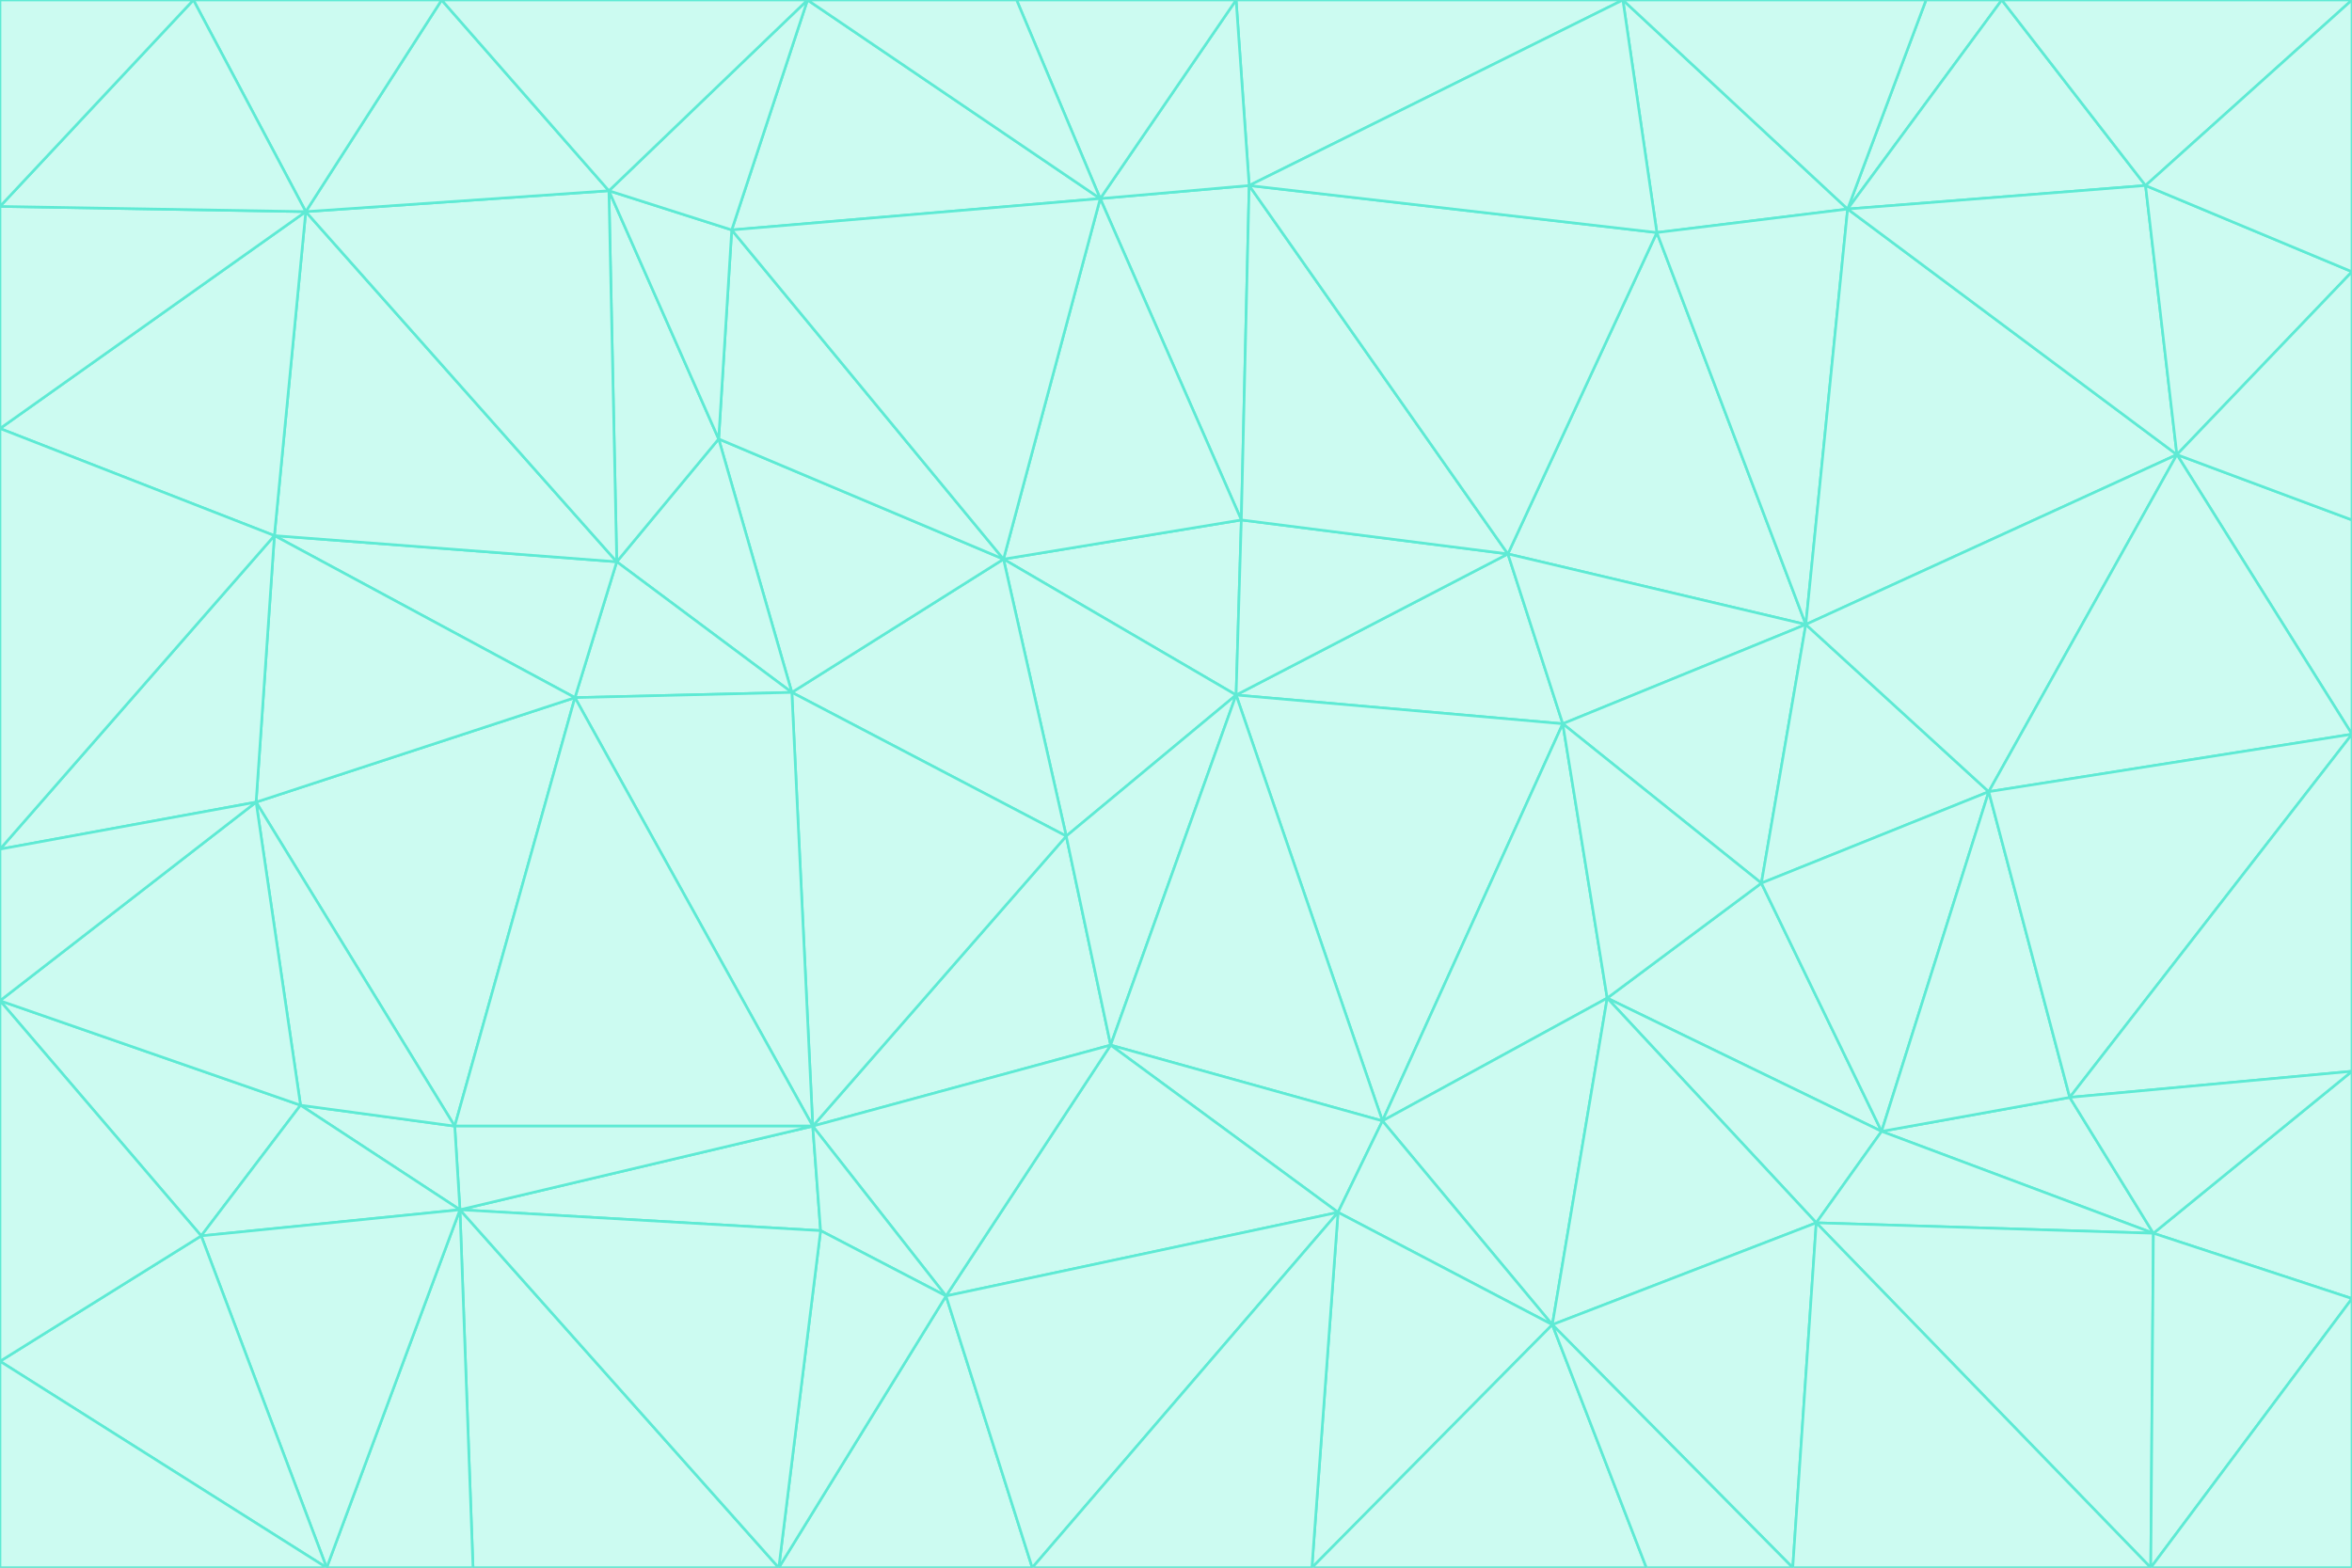 <svg id="visual" viewBox="0 0 900 600" width="900" height="600" xmlns="http://www.w3.org/2000/svg" xmlns:xlink="http://www.w3.org/1999/xlink" version="1.1"><rect x="0" y="0" width="900" height="600" fill="#333333" stroke="none"/><g stroke-width="1" stroke-linejoin="bevel"><path d="M473 266L475 199L384 214Z" fill="#ccfbf1" stroke="#5eead4"></path><path d="M384 214L408 320L473 266Z" fill="#ccfbf1" stroke="#5eead4"></path><path d="M384 214L303 265L408 320Z" fill="#ccfbf1" stroke="#5eead4"></path><path d="M598 277L577 212L473 266Z" fill="#ccfbf1" stroke="#5eead4"></path><path d="M473 266L577 212L475 199Z" fill="#ccfbf1" stroke="#5eead4"></path><path d="M478 71L421 76L475 199Z" fill="#ccfbf1" stroke="#5eead4"></path><path d="M475 199L421 76L384 214Z" fill="#ccfbf1" stroke="#5eead4"></path><path d="M384 214L275 168L303 265Z" fill="#ccfbf1" stroke="#5eead4"></path><path d="M577 212L478 71L475 199Z" fill="#ccfbf1" stroke="#5eead4"></path><path d="M311 431L425 400L408 320Z" fill="#ccfbf1" stroke="#5eead4"></path><path d="M408 320L425 400L473 266Z" fill="#ccfbf1" stroke="#5eead4"></path><path d="M529 429L598 277L473 266Z" fill="#ccfbf1" stroke="#5eead4"></path><path d="M280 88L275 168L384 214Z" fill="#ccfbf1" stroke="#5eead4"></path><path d="M275 168L236 215L303 265Z" fill="#ccfbf1" stroke="#5eead4"></path><path d="M303 265L311 431L408 320Z" fill="#ccfbf1" stroke="#5eead4"></path><path d="M309 0L280 88L421 76Z" fill="#ccfbf1" stroke="#5eead4"></path><path d="M421 76L280 88L384 214Z" fill="#ccfbf1" stroke="#5eead4"></path><path d="M275 168L233 73L236 215Z" fill="#ccfbf1" stroke="#5eead4"></path><path d="M236 215L220 267L303 265Z" fill="#ccfbf1" stroke="#5eead4"></path><path d="M425 400L529 429L473 266Z" fill="#ccfbf1" stroke="#5eead4"></path><path d="M220 267L311 431L303 265Z" fill="#ccfbf1" stroke="#5eead4"></path><path d="M425 400L512 464L529 429Z" fill="#ccfbf1" stroke="#5eead4"></path><path d="M621 0L473 0L478 71Z" fill="#ccfbf1" stroke="#5eead4"></path><path d="M478 71L473 0L421 76Z" fill="#ccfbf1" stroke="#5eead4"></path><path d="M473 0L389 0L421 76Z" fill="#ccfbf1" stroke="#5eead4"></path><path d="M529 429L615 382L598 277Z" fill="#ccfbf1" stroke="#5eead4"></path><path d="M362 496L512 464L425 400Z" fill="#ccfbf1" stroke="#5eead4"></path><path d="M529 429L594 507L615 382Z" fill="#ccfbf1" stroke="#5eead4"></path><path d="M691 239L634 89L577 212Z" fill="#ccfbf1" stroke="#5eead4"></path><path d="M577 212L634 89L478 71Z" fill="#ccfbf1" stroke="#5eead4"></path><path d="M691 239L577 212L598 277Z" fill="#ccfbf1" stroke="#5eead4"></path><path d="M280 88L233 73L275 168Z" fill="#ccfbf1" stroke="#5eead4"></path><path d="M236 215L105 205L220 267Z" fill="#ccfbf1" stroke="#5eead4"></path><path d="M309 0L233 73L280 88Z" fill="#ccfbf1" stroke="#5eead4"></path><path d="M674 338L691 239L598 277Z" fill="#ccfbf1" stroke="#5eead4"></path><path d="M389 0L309 0L421 76Z" fill="#ccfbf1" stroke="#5eead4"></path><path d="M720 433L674 338L615 382Z" fill="#ccfbf1" stroke="#5eead4"></path><path d="M615 382L674 338L598 277Z" fill="#ccfbf1" stroke="#5eead4"></path><path d="M176 463L314 471L311 431Z" fill="#ccfbf1" stroke="#5eead4"></path><path d="M311 431L362 496L425 400Z" fill="#ccfbf1" stroke="#5eead4"></path><path d="M314 471L362 496L311 431Z" fill="#ccfbf1" stroke="#5eead4"></path><path d="M707 80L621 0L634 89Z" fill="#ccfbf1" stroke="#5eead4"></path><path d="M634 89L621 0L478 71Z" fill="#ccfbf1" stroke="#5eead4"></path><path d="M691 239L707 80L634 89Z" fill="#ccfbf1" stroke="#5eead4"></path><path d="M512 464L594 507L529 429Z" fill="#ccfbf1" stroke="#5eead4"></path><path d="M502 600L594 507L512 464Z" fill="#ccfbf1" stroke="#5eead4"></path><path d="M98 307L174 431L220 267Z" fill="#ccfbf1" stroke="#5eead4"></path><path d="M220 267L174 431L311 431Z" fill="#ccfbf1" stroke="#5eead4"></path><path d="M298 600L395 600L362 496Z" fill="#ccfbf1" stroke="#5eead4"></path><path d="M117 81L105 205L236 215Z" fill="#ccfbf1" stroke="#5eead4"></path><path d="M674 338L761 303L691 239Z" fill="#ccfbf1" stroke="#5eead4"></path><path d="M691 239L833 174L707 80Z" fill="#ccfbf1" stroke="#5eead4"></path><path d="M720 433L761 303L674 338Z" fill="#ccfbf1" stroke="#5eead4"></path><path d="M105 205L98 307L220 267Z" fill="#ccfbf1" stroke="#5eead4"></path><path d="M174 431L176 463L311 431Z" fill="#ccfbf1" stroke="#5eead4"></path><path d="M115 423L176 463L174 431Z" fill="#ccfbf1" stroke="#5eead4"></path><path d="M695 468L720 433L615 382Z" fill="#ccfbf1" stroke="#5eead4"></path><path d="M233 73L117 81L236 215Z" fill="#ccfbf1" stroke="#5eead4"></path><path d="M169 0L117 81L233 73Z" fill="#ccfbf1" stroke="#5eead4"></path><path d="M309 0L169 0L233 73Z" fill="#ccfbf1" stroke="#5eead4"></path><path d="M594 507L695 468L615 382Z" fill="#ccfbf1" stroke="#5eead4"></path><path d="M298 600L362 496L314 471Z" fill="#ccfbf1" stroke="#5eead4"></path><path d="M362 496L395 600L512 464Z" fill="#ccfbf1" stroke="#5eead4"></path><path d="M594 507L686 600L695 468Z" fill="#ccfbf1" stroke="#5eead4"></path><path d="M98 307L115 423L174 431Z" fill="#ccfbf1" stroke="#5eead4"></path><path d="M395 600L502 600L512 464Z" fill="#ccfbf1" stroke="#5eead4"></path><path d="M766 0L737 0L707 80Z" fill="#ccfbf1" stroke="#5eead4"></path><path d="M707 80L737 0L621 0Z" fill="#ccfbf1" stroke="#5eead4"></path><path d="M181 600L298 600L176 463Z" fill="#ccfbf1" stroke="#5eead4"></path><path d="M176 463L298 600L314 471Z" fill="#ccfbf1" stroke="#5eead4"></path><path d="M900 199L833 174L900 281Z" fill="#ccfbf1" stroke="#5eead4"></path><path d="M761 303L833 174L691 239Z" fill="#ccfbf1" stroke="#5eead4"></path><path d="M821 71L766 0L707 80Z" fill="#ccfbf1" stroke="#5eead4"></path><path d="M824 472L792 420L720 433Z" fill="#ccfbf1" stroke="#5eead4"></path><path d="M720 433L792 420L761 303Z" fill="#ccfbf1" stroke="#5eead4"></path><path d="M824 472L720 433L695 468Z" fill="#ccfbf1" stroke="#5eead4"></path><path d="M502 600L630 600L594 507Z" fill="#ccfbf1" stroke="#5eead4"></path><path d="M833 174L821 71L707 80Z" fill="#ccfbf1" stroke="#5eead4"></path><path d="M169 0L74 0L117 81Z" fill="#ccfbf1" stroke="#5eead4"></path><path d="M117 81L0 164L105 205Z" fill="#ccfbf1" stroke="#5eead4"></path><path d="M105 205L0 325L98 307Z" fill="#ccfbf1" stroke="#5eead4"></path><path d="M0 383L77 473L115 423Z" fill="#ccfbf1" stroke="#5eead4"></path><path d="M115 423L77 473L176 463Z" fill="#ccfbf1" stroke="#5eead4"></path><path d="M0 383L115 423L98 307Z" fill="#ccfbf1" stroke="#5eead4"></path><path d="M0 79L0 164L117 81Z" fill="#ccfbf1" stroke="#5eead4"></path><path d="M0 164L0 325L105 205Z" fill="#ccfbf1" stroke="#5eead4"></path><path d="M630 600L686 600L594 507Z" fill="#ccfbf1" stroke="#5eead4"></path><path d="M125 600L181 600L176 463Z" fill="#ccfbf1" stroke="#5eead4"></path><path d="M823 600L824 472L695 468Z" fill="#ccfbf1" stroke="#5eead4"></path><path d="M900 281L833 174L761 303Z" fill="#ccfbf1" stroke="#5eead4"></path><path d="M0 325L0 383L98 307Z" fill="#ccfbf1" stroke="#5eead4"></path><path d="M77 473L125 600L176 463Z" fill="#ccfbf1" stroke="#5eead4"></path><path d="M74 0L0 79L117 81Z" fill="#ccfbf1" stroke="#5eead4"></path><path d="M900 281L761 303L792 420Z" fill="#ccfbf1" stroke="#5eead4"></path><path d="M833 174L900 104L821 71Z" fill="#ccfbf1" stroke="#5eead4"></path><path d="M900 410L900 281L792 420Z" fill="#ccfbf1" stroke="#5eead4"></path><path d="M0 521L125 600L77 473Z" fill="#ccfbf1" stroke="#5eead4"></path><path d="M900 199L900 104L833 174Z" fill="#ccfbf1" stroke="#5eead4"></path><path d="M821 71L900 0L766 0Z" fill="#ccfbf1" stroke="#5eead4"></path><path d="M74 0L0 0L0 79Z" fill="#ccfbf1" stroke="#5eead4"></path><path d="M900 497L900 410L824 472Z" fill="#ccfbf1" stroke="#5eead4"></path><path d="M824 472L900 410L792 420Z" fill="#ccfbf1" stroke="#5eead4"></path><path d="M900 104L900 0L821 71Z" fill="#ccfbf1" stroke="#5eead4"></path><path d="M0 383L0 521L77 473Z" fill="#ccfbf1" stroke="#5eead4"></path><path d="M686 600L823 600L695 468Z" fill="#ccfbf1" stroke="#5eead4"></path><path d="M823 600L900 497L824 472Z" fill="#ccfbf1" stroke="#5eead4"></path><path d="M0 521L0 600L125 600Z" fill="#ccfbf1" stroke="#5eead4"></path><path d="M823 600L900 600L900 497Z" fill="#ccfbf1" stroke="#5eead4"></path></g></svg>